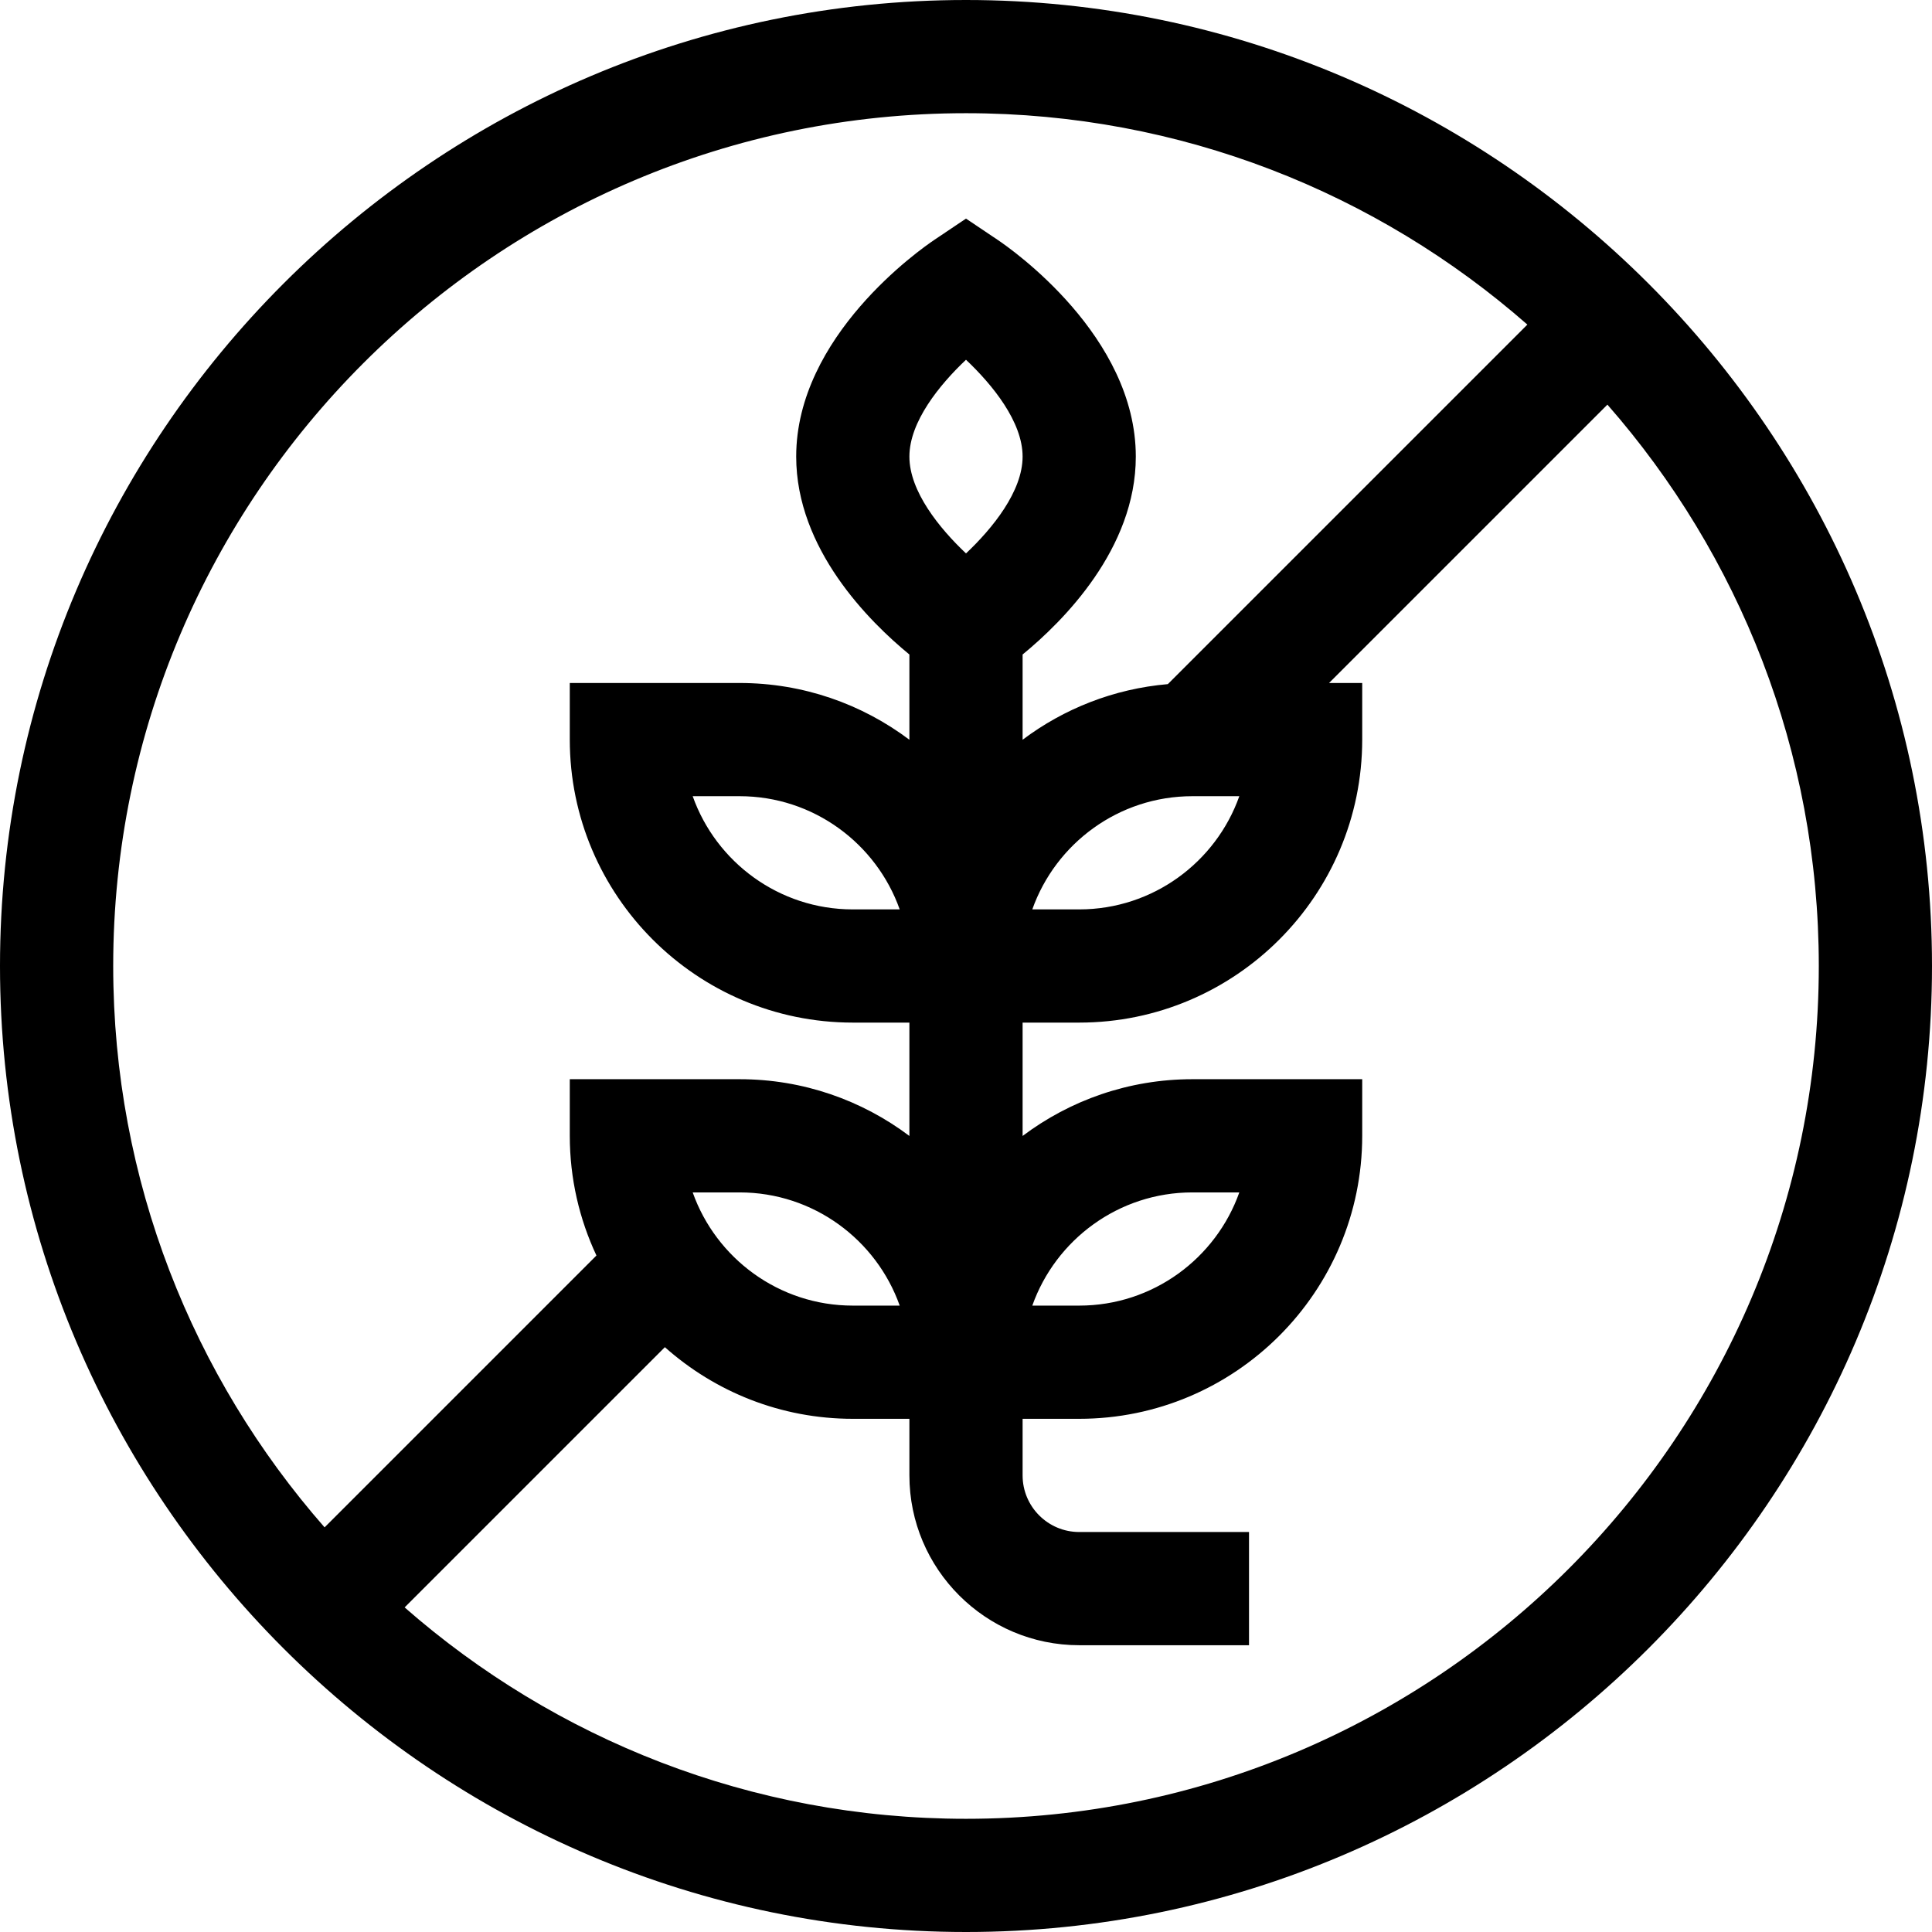 <svg id="Capa_1" enable-background="new 0 0 512 512" height="512" viewBox="0 0 512 512" width="512" xmlns="http://www.w3.org/2000/svg"><path d="m256 0c-140.959 0-256 115.049-256 256 0 140.959 115.049 256 256 256 140.959 0 256-115.049 256-256 0-140.959-115.049-256-256-256zm-226 256c0-124.617 101.383-226 226-226 56.922 0 108.989 21.162 148.768 56.02l-95.281 95.281c-14.358 1.242-27.575 6.531-38.486 14.74v-22.589c10.717-8.79 30-27.998 30-52.452 0-31.926-32.888-54.934-36.638-57.453l-8.363-5.615-8.362 5.616c-3.75 2.518-36.638 25.526-36.638 57.452 0 24.453 19.283 43.662 30 52.452v22.589c-12.544-9.438-28.129-15.041-45-15.041h-45v15c0 41.355 33.645 75 75 75h15v30.041c-12.544-9.438-28.129-15.041-45-15.041h-45v15c0 11.335 2.541 22.083 7.062 31.725l-72.042 72.042c-34.859-39.779-56.02-91.845-56.02-148.767zm286-45h12.43c-6.19 17.461-22.873 30-42.43 30h-12.43c6.191-17.461 22.873-30 42.43-30zm-75-90c0-9.226 7.982-19.03 14.998-25.661 7.025 6.639 15.002 16.438 15.002 25.661 0 9.226-7.982 19.03-14.998 25.661-7.025-6.639-15.002-16.438-15.002-25.661zm-2.57 120h-12.43c-19.557 0-36.239-12.539-42.43-30h12.43c19.557 0 36.239 12.539 42.43 30zm-54.86 75h12.43c19.557 0 36.239 12.539 42.43 30h-12.43c-19.557 0-36.239-12.539-42.43-30zm72.43 166c-56.922 0-108.989-21.162-148.768-56.02l68.967-68.966c13.256 11.798 30.701 18.986 49.801 18.986h15v15c0 24.813 20.187 45 45 45h45v-30h-45c-8.271 0-15-6.729-15-15v-15h15c41.355 0 75-33.645 75-75v-15h-45c-16.871 0-32.456 5.603-45 15.041v-30.041h15c41.355 0 75-33.645 75-75v-15h-8.787l73.768-73.767c34.857 39.779 56.019 91.845 56.019 148.767 0 124.617-101.383 226-226 226zm17.57-136c6.19-17.461 22.873-30 42.43-30h12.43c-6.19 17.461-22.873 30-42.43 30z"/></svg>